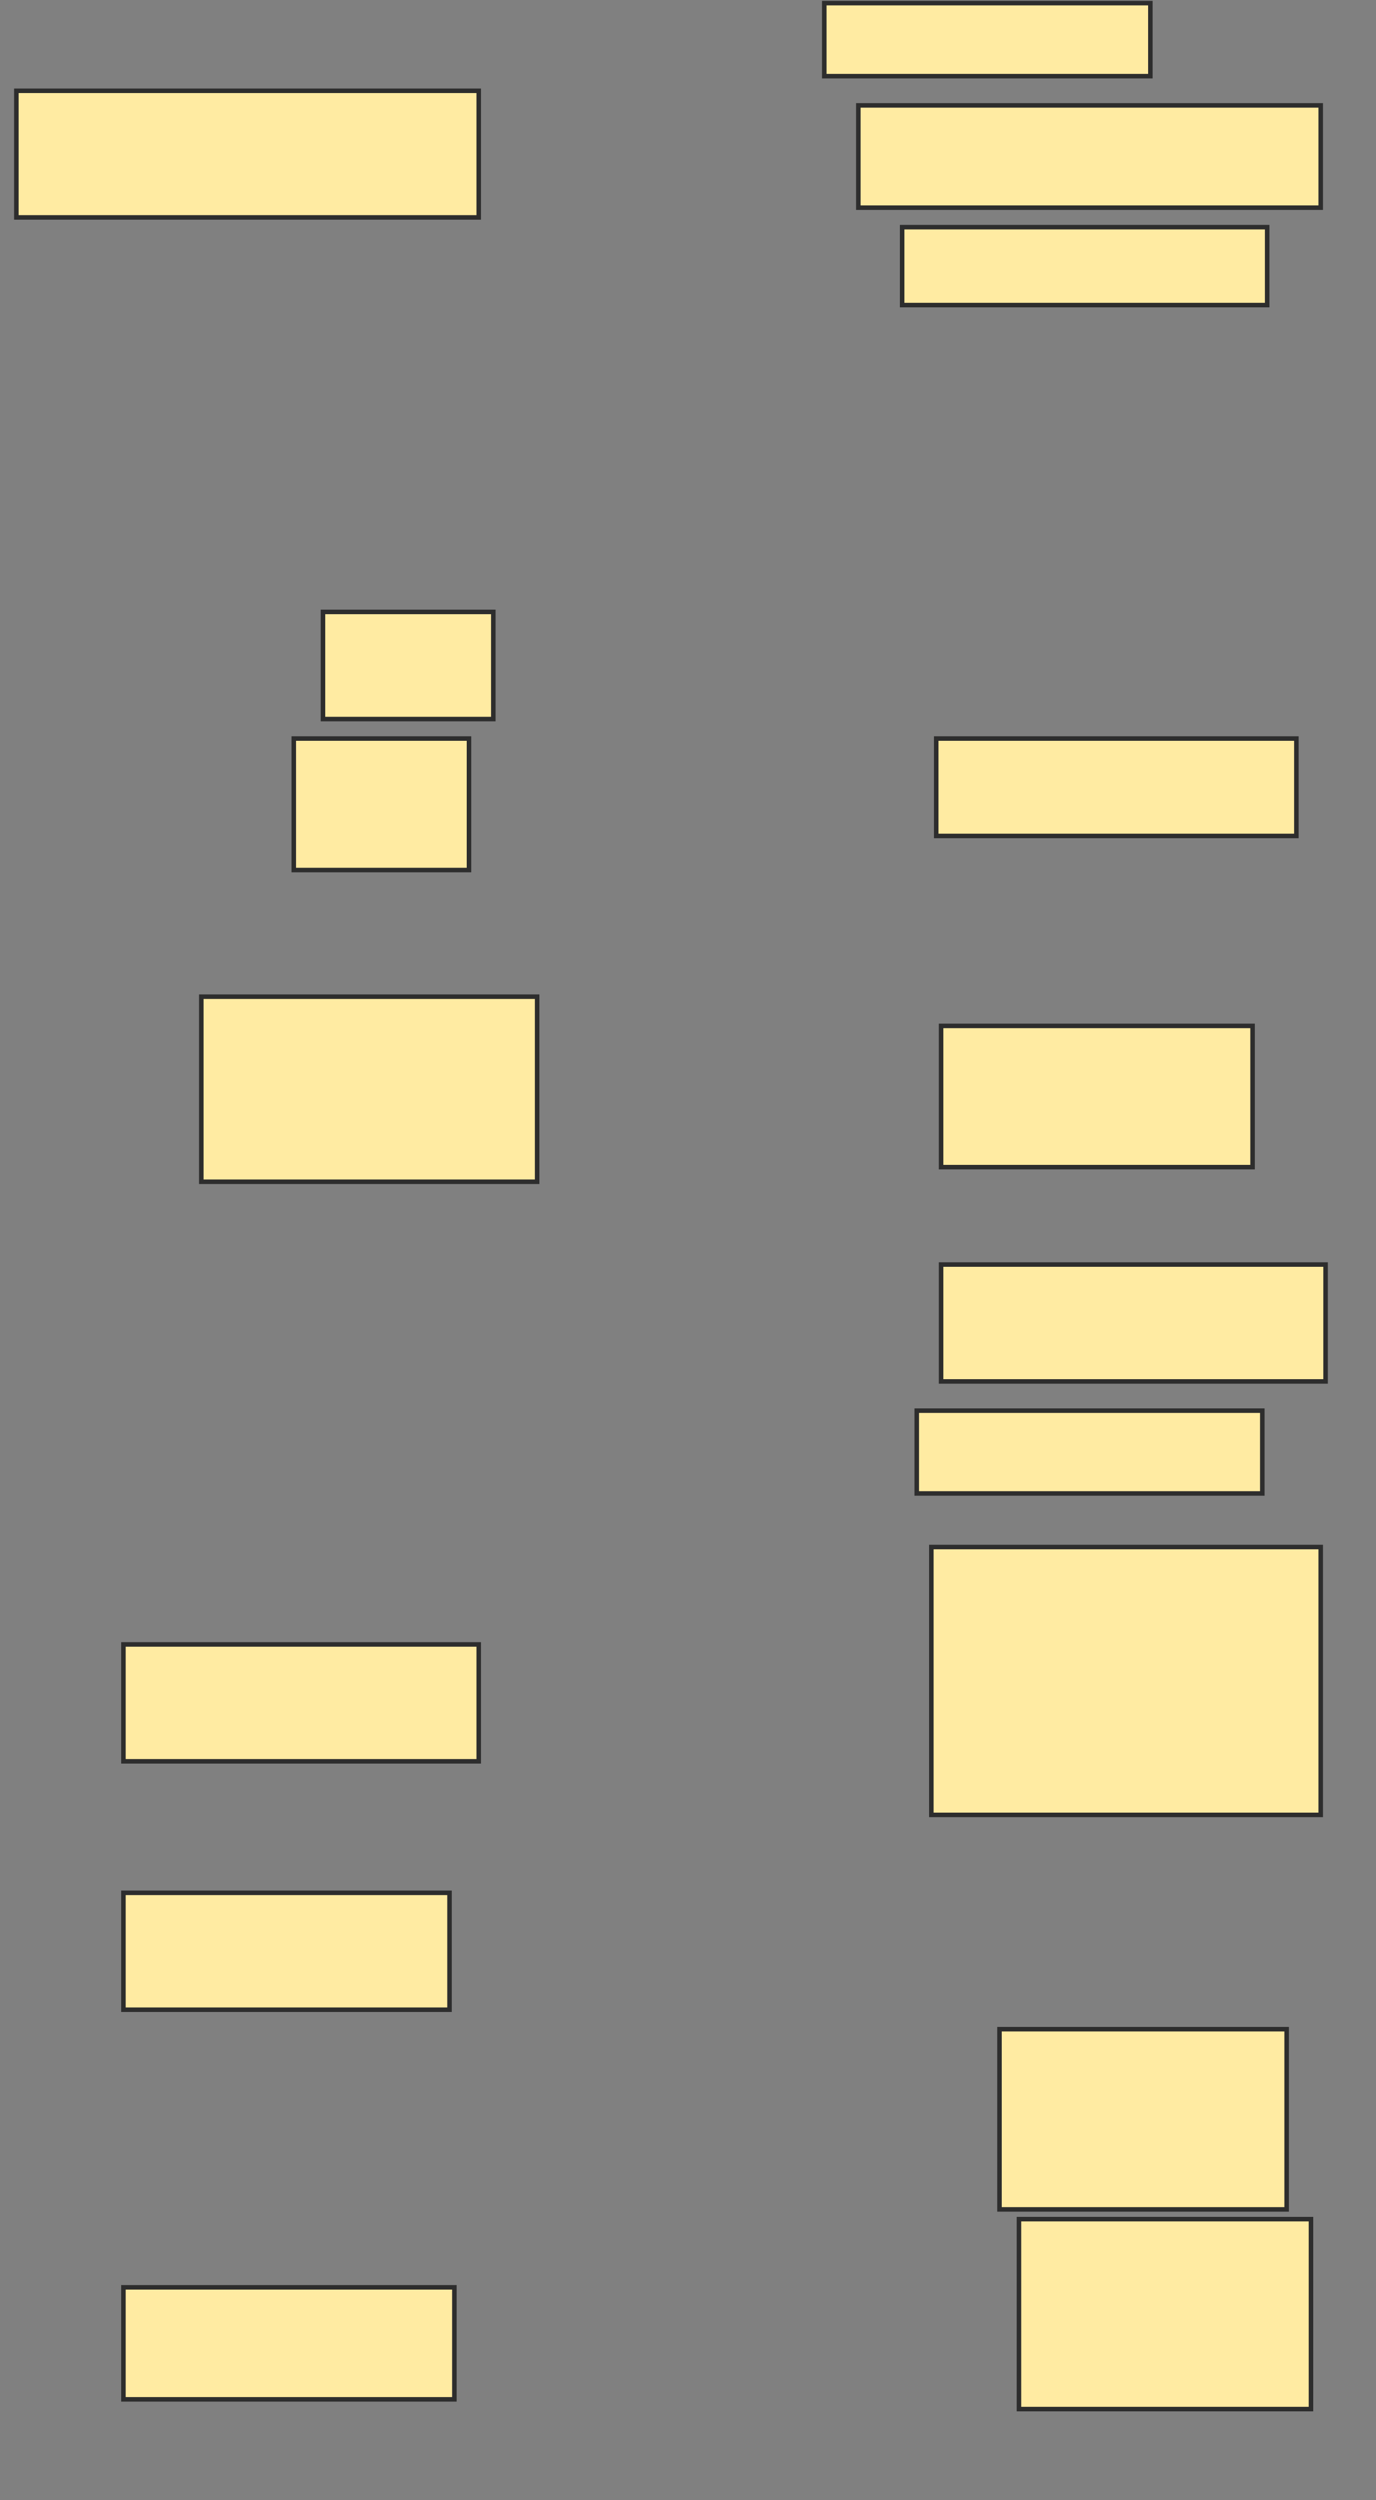 <svg xmlns="http://www.w3.org/2000/svg" width="304" height="552">
 <rect width="100%" height="100%" fill="#808080" stroke="none"/>
 <!-- Created with Image Occlusion Enhanced -->
 <g>
  <title>Labels</title>
 </g>
 <g>
  <title>Masks</title>
  <rect id="4eb5e84087854cd58d9dbd5aecf6a05a-ao-1" height="27.957" width="102.151" y="20.043" x="3.613" stroke-linecap="null" stroke-linejoin="null" stroke-dasharray="null" stroke="#2D2D2D" fill="#FFEBA2"/>
  
  <rect id="4eb5e84087854cd58d9dbd5aecf6a05a-ao-3" height="23.656" width="37.634" y="135.097" x="71.355" stroke-linecap="null" stroke-linejoin="null" stroke-dasharray="null" stroke="#2D2D2D" fill="#FFEBA2"/>
  <rect id="4eb5e84087854cd58d9dbd5aecf6a05a-ao-4" height="29.032" width="38.71" y="163.054" x="64.903" stroke-linecap="null" stroke-linejoin="null" stroke-dasharray="null" stroke="#2D2D2D" fill="#FFEBA2"/>
  <rect id="4eb5e84087854cd58d9dbd5aecf6a05a-ao-5" height="40.86" width="74.194" y="220.043" x="44.473" stroke-linecap="null" stroke-linejoin="null" stroke-dasharray="null" stroke="#2D2D2D" fill="#FFEBA2"/>
  <rect id="4eb5e84087854cd58d9dbd5aecf6a05a-ao-6" height="25.806" width="78.495" y="363.054" x="27.269" stroke-linecap="null" stroke-linejoin="null" stroke-dasharray="null" stroke="#2D2D2D" fill="#FFEBA2"/>
  <rect id="4eb5e84087854cd58d9dbd5aecf6a05a-ao-7" height="25.806" width="72.043" y="417.892" x="27.269" stroke-linecap="null" stroke-linejoin="null" stroke-dasharray="null" stroke="#2D2D2D" fill="#FFEBA2"/>
  <rect id="4eb5e84087854cd58d9dbd5aecf6a05a-ao-8" height="24.731" width="73.118" y="504.989" x="27.269" stroke-linecap="null" stroke-linejoin="null" stroke-dasharray="null" stroke="#2D2D2D" fill="#FFEBA2"/>
  <rect id="4eb5e84087854cd58d9dbd5aecf6a05a-ao-9" height="41.935" width="64.516" y="489.936" x="225.118" stroke-linecap="null" stroke-linejoin="null" stroke-dasharray="null" stroke="#2D2D2D" fill="#FFEBA2"/>
  <rect id="4eb5e84087854cd58d9dbd5aecf6a05a-ao-10" height="39.785" width="63.441" y="448" x="220.817" stroke-linecap="null" stroke-linejoin="null" stroke-dasharray="null" stroke="#2D2D2D" fill="#FFEBA2"/>
  <rect id="4eb5e84087854cd58d9dbd5aecf6a05a-ao-11" height="59.14" width="86.022" y="341.548" x="205.763" stroke-linecap="null" stroke-linejoin="null" stroke-dasharray="null" stroke="#2D2D2D" fill="#FFEBA2"/>
  <rect id="4eb5e84087854cd58d9dbd5aecf6a05a-ao-12" height="18.28" width="76.344" y="311.441" x="202.538" stroke-linecap="null" stroke-linejoin="null" stroke-dasharray="null" stroke="#2D2D2D" fill="#FFEBA2"/>
  <rect id="4eb5e84087854cd58d9dbd5aecf6a05a-ao-13" height="25.806" width="84.946" y="279.183" x="207.914" stroke-linecap="null" stroke-linejoin="null" stroke-dasharray="null" stroke="#2D2D2D" fill="#FFEBA2"/>
  <rect id="4eb5e84087854cd58d9dbd5aecf6a05a-ao-14" height="31.183" width="68.817" y="226.495" x="207.914" stroke-linecap="null" stroke-linejoin="null" stroke-dasharray="null" stroke="#2D2D2D" fill="#FFEBA2"/>
  <rect id="4eb5e84087854cd58d9dbd5aecf6a05a-ao-15" height="21.505" width="79.57" y="163.054" x="206.839" stroke-linecap="null" stroke-linejoin="null" stroke-dasharray="null" stroke="#2D2D2D" fill="#FFEBA2"/>
  <rect id="4eb5e84087854cd58d9dbd5aecf6a05a-ao-16" height="17.204" width="80.645" y="50.151" x="199.312" stroke-linecap="null" stroke-linejoin="null" stroke-dasharray="null" stroke="#2D2D2D" fill="#FFEBA2"/>
  <rect id="4eb5e84087854cd58d9dbd5aecf6a05a-ao-17" height="22.581" width="102.151" y="23.269" x="189.634" stroke-linecap="null" stroke-linejoin="null" stroke-dasharray="null" stroke="#2D2D2D" fill="#FFEBA2"/>
  <rect id="4eb5e84087854cd58d9dbd5aecf6a05a-ao-18" height="16.129" width="72.043" y="0.688" x="182.108" stroke-linecap="null" stroke-linejoin="null" stroke-dasharray="null" stroke="#2D2D2D" fill="#FFEBA2"/>
 </g>
</svg>